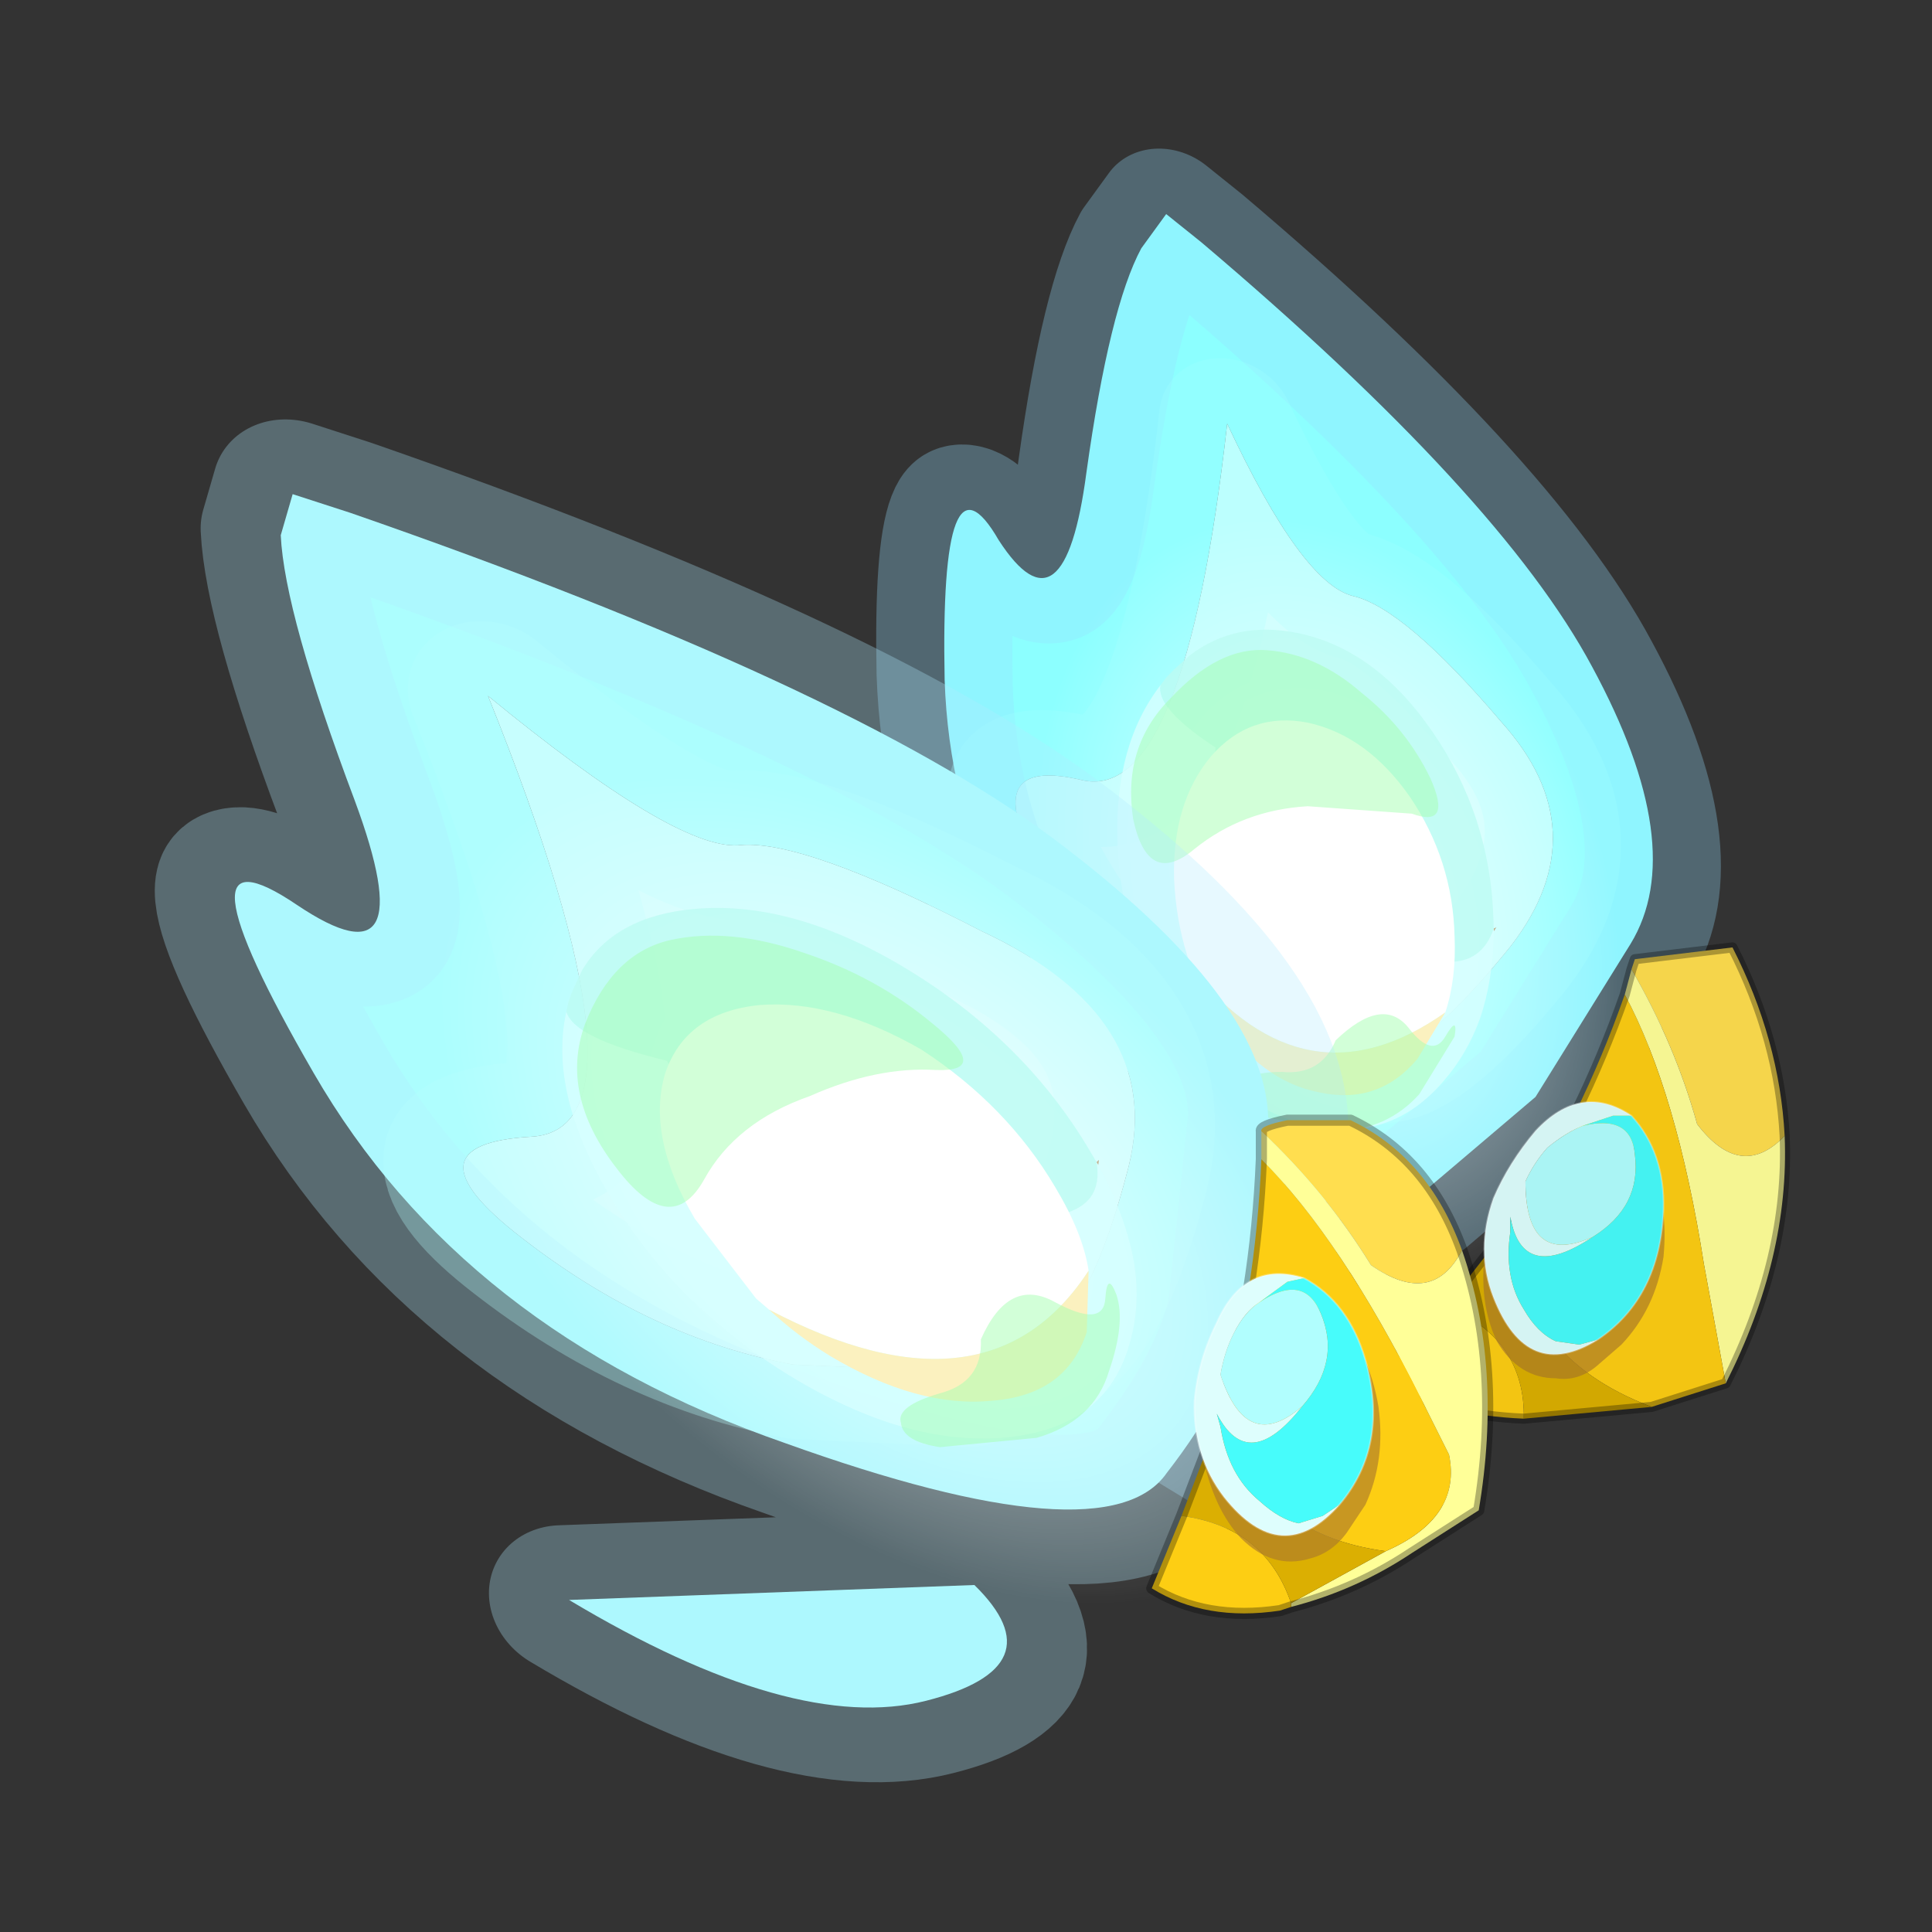 <?xml version="1.0" encoding="UTF-8" standalone="no"?>
<svg xmlns:xlink="http://www.w3.org/1999/xlink" height="520.0px" width="520.0px" xmlns="http://www.w3.org/2000/svg">
  <rect width="100%" height="100%" fill="#333333" stroke="none"/>
  <g transform="matrix(10.0, 0.0, 0.0, 10.0, 0.0, 0.0)">
    <use height="52.0" transform="matrix(1.0, 0.0, 0.0, 1.0, 0.0, 0.0)" width="52.0" xlink:href="#shape0"/>
    <use height="21.1" transform="matrix(1.769, -0.276, 0.478, 1.74, 19.146, 5.857)" width="12.3" xlink:href="#sprite0"/>
    <use height="23.6" transform="matrix(1.0, 0.0, 0.0, 1.0, 26.5, 12.45)" width="18.05" xlink:href="#shape2"/>
    <use height="27.2" transform="matrix(0.372, 0.077, 0.015, 0.488, 29.873, 15.992)" width="27.4" xlink:href="#sprite1"/>
    <use height="12.95" transform="matrix(1.0, 0.0, 0.0, 1.0, 30.45, 17.5)" width="8.7" xlink:href="#shape4"/>
    <use height="14.3" transform="matrix(0.906, 0.0, 0.0, 0.906, 36.664, 25.364)" width="12.7" xlink:href="#sprite2"/>
    <use height="18.25" transform="matrix(2.147, 0.0, 0.198, 2.011, 2.848, 11.289)" width="14.7" xlink:href="#sprite3"/>
    <use height="25.05" transform="matrix(1.0, 0.0, 0.0, 1.0, 9.9, 19.55)" width="27.35" xlink:href="#shape7"/>
    <use height="27.2" transform="matrix(0.476, -0.043, 0.308, 0.523, 12.208, 25.049)" width="27.4" xlink:href="#sprite1"/>
    <use height="18.35" transform="matrix(1.0, 0.0, 0.0, 1.0, 15.55, 25.2)" width="24.65" xlink:href="#shape8"/>
  </g>
  <defs>
    <g id="shape0" transform="matrix(1.0, 0.0, 0.0, 1.0, 0.0, 0.0)">
      <path d="M52.0 0.0 L52.0 52.0 0.0 52.0 0.0 0.0 52.0 0.0" fill="#43adca" fill-opacity="0.0" fill-rule="evenodd" stroke="none"/>
    </g>
    <g id="sprite0" transform="matrix(1.0, 0.0, 0.0, 1.0, 1.3, -1.35)">
      <use height="21.1" transform="matrix(1.0, 0.0, 0.0, 1.0, -1.3, 1.35)" width="12.3" xlink:href="#shape1"/>
    </g>
    <g id="shape1" transform="matrix(1.0, 0.0, 0.0, 1.0, 1.3, -1.35)">
      <path d="M5.35 2.35 L5.75 2.85 Q9.1 7.3 9.75 10.05 10.45 12.95 9.2 14.25 L7.2 16.3 5.1 17.5 Q3.7 18.1 1.55 15.25 -0.6 12.35 0.25 8.75 1.15 5.15 1.6 6.8 2.15 8.45 3.15 6.0 4.15 3.6 4.85 2.8 L5.35 2.35 M0.85 11.65 Q1.2 13.35 2.35 14.35 3.55 15.35 3.95 15.35 L5.05 15.35 Q5.75 15.4 7.45 14.0 9.2 12.5 8.2 10.65 7.25 8.75 6.55 8.45 5.85 8.15 5.4 5.6 3.25 11.15 1.85 10.55 0.45 9.95 0.85 11.65" fill="#8cffff" fill-rule="evenodd" stroke="none"/>
      <path d="M0.85 11.65 Q0.45 9.95 1.85 10.55 3.25 11.15 5.4 5.6 5.85 8.15 6.55 8.45 7.25 8.75 8.2 10.65 9.2 12.5 7.45 14.0 5.75 15.4 5.05 15.35 L3.95 15.35 Q3.55 15.35 2.35 14.35 1.2 13.35 0.85 11.65" fill="#c8fffe" fill-rule="evenodd" stroke="none"/>
      <path d="M5.35 2.35 L4.85 2.8 Q4.15 3.6 3.15 6.0 2.15 8.45 1.6 6.8 1.15 5.15 0.25 8.75 -0.6 12.35 1.55 15.25 3.7 18.1 5.1 17.5 L7.2 16.3 9.2 14.25 Q10.45 12.95 9.75 10.05 9.1 7.3 5.75 2.85 L5.35 2.35" fill="none" stroke="#95dffe" stroke-linecap="round" stroke-linejoin="round" stroke-opacity="0.302" stroke-width="2.0"/>
      <path d="M0.85 11.65 Q1.2 13.35 2.35 14.35 3.55 15.35 3.95 15.35 L5.05 15.35 Q5.75 15.4 7.45 14.0 9.2 12.5 8.2 10.65 7.25 8.75 6.55 8.45 5.85 8.15 5.4 5.6 3.25 11.15 1.85 10.55 0.45 9.95 0.85 11.65" fill="none" stroke="#a1fefe" stroke-linecap="round" stroke-linejoin="round" stroke-opacity="0.302" stroke-width="2.0"/>
      <path d="M-0.3 19.0 L0.25 18.85 0.8 18.75 Q2.3 18.7 4.05 20.05 4.5 21.4 2.85 21.45 2.1 21.45 1.3 20.85 L0.55 20.15 -0.3 19.0" fill="#8cffff" fill-rule="evenodd" stroke="none"/>
      <path d="M-0.3 19.0 L0.55 20.15 1.3 20.85 Q2.1 21.45 2.85 21.45 4.5 21.4 4.05 20.05 2.3 18.7 0.8 18.75 L0.25 18.85 -0.3 19.0 Z" fill="none" stroke="#95dffe" stroke-linecap="round" stroke-linejoin="round" stroke-opacity="0.302" stroke-width="2.0"/>
    </g>
    <g id="shape2" transform="matrix(1.0, 0.0, 0.0, 1.0, -26.5, -12.45)">
      <path d="M35.25 12.65 Q38.95 13.4 41.7 17.3 44.45 21.25 44.55 26.0 44.7 30.9 42.15 33.75 39.6 36.6 35.8 35.9 32.05 35.05 29.35 31.2 26.65 27.25 26.5 22.35 26.3 17.7 28.9 14.75 31.5 11.8 35.25 12.65" fill="url(#gradient0)" fill-rule="evenodd" stroke="none"/>
    </g>
    <radialGradient cx="0" cy="0" fx="28.8" fy="0" gradientTransform="matrix(0.017, 0.004, 6.0E-4, 0.022, 35.55, 24.25)" gradientUnits="userSpaceOnUse" id="gradient0" r="819.2" spreadMethod="pad">
      <stop offset="0.118" stop-color="#ffffff"/>
      <stop offset="0.176" stop-color="#ffffff" stop-opacity="0.502"/>
      <stop offset="0.565" stop-color="#ffffff" stop-opacity="0.0"/>
    </radialGradient>
    <g id="sprite1" transform="matrix(1.0, 0.0, 0.0, 1.0, 13.6, 27.2)">
      <use height="27.2" transform="matrix(1.0, 0.0, 0.0, 1.0, -13.6, -27.2)" width="27.4" xlink:href="#shape3"/>
    </g>
    <g id="shape3" transform="matrix(1.0, 0.0, 0.0, 1.0, 13.6, 27.2)">
      <path d="M13.6 -12.9 L13.6 -13.05 13.8 -13.15 13.6 -12.9" fill="#bd9f75" fill-opacity="0.8" fill-rule="evenodd" stroke="none"/>
      <path d="M13.6 -13.05 L13.6 -12.9 Q13.45 -10.2 12.4 -7.9 11.4 -5.8 9.6 -4.0 5.65 0.0 0.0 0.0 -5.65 0.0 -9.65 -4.0 -11.15 -5.5 -12.05 -7.25 L-12.55 -8.2 Q-13.6 -10.7 -13.6 -13.6 -13.6 -18.9 -10.1 -22.75 -10.55 -21.4 -6.25 -19.9 -7.5 -10.9 -6.1 -7.75 -4.7 -4.6 1.85 -8.5 5.3 -13.95 10.0 -10.65 12.65 -10.95 13.6 -13.05" fill="#d7ffff" fill-opacity="0.8" fill-rule="evenodd" stroke="none"/>
      <path d="M-10.1 -22.75 L-9.65 -23.25 -9.1 -23.75 -7.95 -24.7 Q-4.5 -27.2 0.0 -27.2 5.65 -27.2 9.6 -23.25 13.6 -19.25 13.6 -13.6 L13.6 -13.05 Q12.65 -10.95 10.0 -10.65 5.3 -13.95 1.85 -8.5 -4.7 -4.6 -6.1 -7.75 -7.5 -10.9 -6.25 -19.9 -10.55 -21.4 -10.1 -22.75" fill="#bdfbf2" fill-opacity="0.8" fill-rule="evenodd" stroke="none"/>
    </g>
    <g id="shape4" transform="matrix(1.0, 0.0, 0.0, 1.0, -30.45, -17.5)">
      <path d="M32.05 26.05 L31.95 25.7 Q31.65 24.75 31.6 23.65 31.55 21.6 32.6 20.35 33.65 19.15 35.2 19.45 36.8 19.8 37.95 21.45 39.1 23.15 39.15 25.2 39.2 26.35 38.9 27.25 35.15 29.9 32.05 26.05" fill="#ffffff" fill-rule="evenodd" stroke="none"/>
      <path d="M38.9 27.25 L38.15 28.5 Q37.1 29.75 35.5 29.4 33.95 29.1 32.8 27.4 L32.05 26.05 Q35.15 29.9 38.9 27.25" fill="#fbf1bf" fill-rule="evenodd" stroke="none"/>
      <path d="M33.95 30.05 Q33.3 29.65 33.4 29.25 33.5 28.85 34.5 28.85 35.55 28.95 35.95 28.0 37.2 26.8 37.9 27.65 38.55 28.5 38.9 27.9 39.25 27.3 39.15 27.9 L38.2 29.45 Q37.35 30.4 36.0 30.45 L33.95 30.05" fill="#a6ffb2" fill-opacity="0.498" fill-rule="evenodd" stroke="none"/>
      <path d="M31.5 18.8 Q32.8 17.4 34.1 17.5 35.45 17.6 36.65 18.65 37.85 19.6 38.5 20.95 39.1 22.3 38.0 21.9 L35.2 21.7 Q33.45 21.8 32.15 22.85 30.9 23.9 30.5 22.05 30.2 20.1 31.5 18.8" fill="#a6ffb2" fill-opacity="0.498" fill-rule="evenodd" stroke="none"/>
    </g>
    <g id="sprite2" transform="matrix(1.0, 0.0, 0.0, 1.0, 0.15, 0.15)">
      <use height="14.3" transform="matrix(1.0, 0.0, 0.0, 1.0, -0.15, -0.15)" width="12.7" xlink:href="#shape5"/>
    </g>
    <g id="shape5" transform="matrix(1.0, 0.0, 0.0, 1.0, 0.15, 0.15)">
      <path d="M12.4 5.6 Q11.1 6.95 9.8 5.25 9.15 2.9 7.85 0.65 L7.95 0.35 10.85 0.0 Q12.25 2.75 12.4 5.6" fill="#f5d54b" fill-rule="evenodd" stroke="none"/>
      <path d="M7.65 1.4 L7.85 0.65 Q9.15 2.9 9.8 5.25 11.1 6.95 12.4 5.6 12.55 9.2 10.65 12.95 L10.0 9.4 Q9.2 4.3 7.65 1.4" fill="#f5f592" fill-rule="evenodd" stroke="none"/>
      <path d="M7.65 1.4 Q9.2 4.3 10.0 9.4 L10.65 12.95 8.45 13.65 Q4.35 12.1 4.35 8.1 6.35 5.1 7.65 1.4 M2.35 10.65 Q4.7 11.65 4.65 14.0 2.25 13.9 0.0 12.9 L2.35 10.65" fill="#f3c512" fill-rule="evenodd" stroke="none"/>
      <path d="M2.35 10.65 L4.35 8.1 Q4.35 12.1 8.45 13.65 L4.65 14.0 Q4.7 11.65 2.35 10.65" fill="#d2a801" fill-rule="evenodd" stroke="none"/>
      <path d="M7.85 0.65 L7.65 1.4 M10.65 12.95 Q12.55 9.2 12.4 5.6 M7.85 0.65 L7.95 0.35 10.85 0.0 Q12.25 2.75 12.4 5.6 M4.35 8.1 L2.35 10.65 0.0 12.9 Q2.25 13.9 4.65 14.0 L8.45 13.65 10.65 12.95 M4.35 8.1 Q6.35 5.1 7.65 1.4" fill="none" stroke="#000000" stroke-linecap="round" stroke-linejoin="round" stroke-opacity="0.302" stroke-width="0.3"/>
      <path d="M6.65 5.35 Q5.55 5.3 4.7 6.35 3.75 7.45 3.5 9.0 3.3 10.55 3.85 11.7 4.5 12.8 5.6 12.8 6.25 12.9 6.8 12.45 L7.55 11.8 Q8.55 10.75 8.8 9.2 8.95 7.65 8.4 6.5 L7.8 5.8 7.45 5.55 6.65 5.35" fill="#a37229" fill-opacity="0.631" fill-rule="evenodd" stroke="none"/>
      <path d="M6.7 8.6 Q4.7 9.5 4.7 6.95 4.95 6.4 5.35 5.95 5.9 5.5 6.4 5.3 L7.3 5.0 7.85 5.0 Q6.35 4.0 5.0 5.45 4.2 6.4 3.75 7.45 3.2 9.0 3.75 10.4 4.75 12.95 6.85 11.65 L6.3 11.8 5.6 11.7 Q5.05 11.45 4.65 10.75 4.05 9.8 4.25 8.45 L4.25 8.0 Q4.6 10.0 6.7 8.6" fill="#d5f4f3" fill-rule="evenodd" stroke="none"/>
      <path d="M6.7 8.6 Q8.15 7.7 7.95 6.15 7.85 4.95 6.4 5.3 5.9 5.5 5.35 5.95 4.95 6.4 4.7 6.95 4.7 9.5 6.7 8.6" fill="#aaf4f4" fill-rule="evenodd" stroke="none"/>
      <path d="M6.4 5.3 Q7.85 4.95 7.95 6.15 8.15 7.7 6.7 8.6 4.6 10.0 4.25 8.0 L4.25 8.45 Q4.05 9.8 4.65 10.75 5.05 11.45 5.6 11.7 L6.3 11.8 6.85 11.65 Q8.7 10.4 8.8 7.8 8.85 6.1 7.85 5.0 L7.3 5.0 6.4 5.3" fill="#44f2f1" fill-rule="evenodd" stroke="none"/>
      <path d="M7.85 5.0 Q8.85 6.1 8.8 7.8 8.7 10.4 6.85 11.65 4.75 12.95 3.75 10.4 3.2 9.0 3.75 7.45 4.2 6.4 5.0 5.45 6.35 4.0 7.85 5.0 Z" fill="none" stroke="#f5f5f5" stroke-linecap="round" stroke-linejoin="round" stroke-opacity="0.302" stroke-width="0.05"/>
    </g>
    <g id="sprite3" transform="matrix(1.0, 0.0, 0.0, 1.0, 1.05, 1.0)">
      <use height="18.25" transform="matrix(1.0, 0.0, 0.0, 1.0, -1.05, -1.0)" width="14.7" xlink:href="#shape6"/>
    </g>
    <g id="shape6" transform="matrix(1.0, 0.0, 0.0, 1.0, 1.05, 1.0)">
      <path d="M1.0 0.55 L1.2 0.0 1.9 0.25 Q7.9 2.55 10.3 4.6 12.85 6.8 12.65 8.45 L12.15 11.05 Q11.85 12.0 10.95 13.1 10.1 14.25 6.2 12.7 2.3 11.2 0.75 7.75 -0.8 4.3 0.75 5.5 2.25 6.65 1.6 4.1 0.95 1.6 1.0 0.55 M9.3 5.85 Q7.15 4.6 6.35 4.7 5.55 4.75 3.4 2.7 5.05 8.5 3.4 8.6 1.75 8.7 3.15 9.95 4.65 11.3 6.4 11.65 L8.5 11.75 9.55 11.3 Q10.2 10.95 10.85 9.0 11.5 7.0 9.3 5.85 M8.4 14.6 Q9.35 15.7 7.65 16.15 5.95 16.6 3.3 14.8 L8.4 14.6" fill="#acfefe" fill-rule="evenodd" stroke="none"/>
      <path d="M9.3 5.85 Q11.5 7.0 10.85 9.0 10.2 10.95 9.55 11.3 L8.5 11.75 6.4 11.65 Q4.65 11.3 3.15 9.95 1.75 8.7 3.4 8.6 5.05 8.5 3.4 2.7 5.55 4.75 6.35 4.7 7.15 4.6 9.3 5.85" fill="#cefefe" fill-rule="evenodd" stroke="none"/>
      <path d="M1.0 0.55 Q0.95 1.6 1.6 4.1 2.25 6.65 0.75 5.5 -0.8 4.3 0.75 7.75 2.3 11.2 6.2 12.7 10.1 14.25 10.95 13.1 11.85 12.0 12.15 11.05 L12.65 8.45 Q12.85 6.8 10.3 4.6 7.9 2.55 1.9 0.25 L1.2 0.0 1.0 0.55 M8.4 14.6 L3.3 14.8 Q5.95 16.6 7.65 16.15 9.35 15.7 8.4 14.6" fill="none" stroke="#b1ecfe" stroke-linecap="round" stroke-linejoin="round" stroke-opacity="0.302" stroke-width="2.0"/>
      <path d="M9.3 5.85 Q7.15 4.6 6.35 4.7 5.55 4.75 3.4 2.7 5.05 8.5 3.4 8.6 1.75 8.7 3.15 9.95 4.65 11.3 6.4 11.65 L8.5 11.75 9.55 11.3 Q10.2 10.95 10.85 9.0 11.5 7.0 9.3 5.85" fill="none" stroke="#b8fefe" stroke-linecap="round" stroke-linejoin="round" stroke-opacity="0.302" stroke-width="2.0"/>
    </g>
    <g id="shape7" transform="matrix(1.0, 0.0, 0.0, 1.0, -9.9, -19.55)">
      <path d="M10.25 24.0 Q11.5 20.05 16.3 19.6 21.05 19.1 26.6 22.45 32.1 25.75 35.15 30.95 38.15 36.15 36.85 40.1 35.6 44.05 30.85 44.55 26.0 44.95 20.55 41.65 15.0 38.4 12.05 33.2 9.05 28.05 10.25 24.0" fill="url(#gradient1)" fill-rule="evenodd" stroke="none"/>
    </g>
    <radialGradient cx="0" cy="0" fx="28.8" fy="0" gradientTransform="matrix(0.022, -0.002, 0.014, 0.024, 23.6, 32.05)" gradientUnits="userSpaceOnUse" id="gradient1" r="819.2" spreadMethod="pad">
      <stop offset="0.118" stop-color="#ffffff"/>
      <stop offset="0.176" stop-color="#ffffff" stop-opacity="0.502"/>
      <stop offset="0.565" stop-color="#ffffff" stop-opacity="0.0"/>
    </radialGradient>
    <g id="shape8" transform="matrix(1.0, 0.0, 0.0, 1.0, -15.55, -25.2)">
      <path d="M20.7 35.25 L20.35 34.95 18.7 32.8 Q17.4 30.6 17.9 28.9 18.45 27.25 20.45 27.05 22.45 26.9 24.8 28.25 27.1 29.75 28.4 31.95 29.15 33.2 29.3 34.2 26.6 38.35 20.7 35.25" fill="#ffffff" fill-rule="evenodd" stroke="none"/>
      <path d="M29.3 34.2 L29.25 35.85 Q28.7 37.55 26.7 37.7 24.7 37.9 22.35 36.5 21.45 35.95 20.7 35.25 26.6 38.35 29.3 34.2" fill="#fbf1bf" fill-rule="evenodd" stroke="none"/>
      <path d="M25.3 38.95 Q24.3 38.8 24.25 38.3 24.1 37.85 25.3 37.5 26.45 37.2 26.4 36.05 27.15 34.35 28.4 35.05 29.7 35.75 29.75 34.95 29.8 34.2 30.05 34.85 30.3 35.6 29.85 36.9 29.45 38.25 27.9 38.7 L25.3 38.95" fill="#a6ffb2" fill-opacity="0.498" fill-rule="evenodd" stroke="none"/>
      <path d="M15.75 27.55 Q16.5 25.65 18.05 25.3 19.65 24.95 21.65 25.65 23.6 26.3 25.1 27.55 26.7 28.85 25.2 28.8 23.6 28.7 21.8 29.5 19.8 30.2 18.95 31.75 18.05 33.35 16.6 31.45 15.05 29.45 15.75 27.55" fill="#a6ffb2" fill-opacity="0.498" fill-rule="evenodd" stroke="none"/>
      <path d="M33.95 30.45 Q33.9 30.3 34.65 30.15 L36.35 30.15 Q38.45 31.15 39.35 33.65 38.55 35.2 36.9 34.05 35.7 32.1 33.95 30.45" fill="#ffde4f" fill-rule="evenodd" stroke="none"/>
      <path d="M39.35 33.65 Q40.45 36.8 39.8 40.65 L38.0 41.8 Q36.5 42.8 34.75 43.25 L34.75 43.15 37.3 41.75 Q39.35 40.85 39.0 39.15 L38.25 37.65 Q36.1 33.35 33.95 31.2 L33.95 30.45 Q35.7 32.1 36.9 34.05 38.55 35.2 39.35 33.65" fill="#ffff98" fill-rule="evenodd" stroke="none"/>
      <path d="M34.75 43.25 L34.45 43.35 Q32.45 43.65 31.0 42.75 L31.8 40.8 Q34.05 41.1 34.75 43.15 L34.75 43.25 M32.85 38.05 Q33.8 34.85 33.95 31.2 36.1 33.35 38.25 37.65 L39.0 39.15 Q39.35 40.85 37.3 41.75 33.85 41.3 32.85 38.05" fill="#fdce13" fill-rule="evenodd" stroke="none"/>
      <path d="M31.8 40.8 L32.85 38.05 Q33.85 41.3 37.3 41.75 L34.75 43.15 Q34.05 41.1 31.8 40.8" fill="#dbaf02" fill-rule="evenodd" stroke="none"/>
      <path d="M33.95 30.45 Q33.9 30.3 34.65 30.15 L36.35 30.15 Q38.45 31.15 39.35 33.65 40.45 36.8 39.8 40.65 L38.0 41.8 Q36.5 42.8 34.75 43.25 L34.45 43.35 Q32.45 43.65 31.0 42.75 L31.8 40.8 32.85 38.05 Q33.8 34.85 33.95 31.2 L33.95 30.45 Z" fill="none" stroke="#000000" stroke-linecap="round" stroke-linejoin="round" stroke-opacity="0.302" stroke-width="0.3"/>
      <path d="M34.15 35.0 Q33.15 35.25 32.7 36.4 32.1 37.65 32.35 39.1 32.65 40.6 33.4 41.4 34.25 42.25 35.25 41.95 35.85 41.8 36.25 41.25 L36.75 40.5 Q37.3 39.3 37.1 37.85 36.85 36.4 36.05 35.55 L35.35 35.1 34.9 34.95 34.15 35.0" fill="#aa772b" fill-opacity="0.631" fill-rule="evenodd" stroke="none"/>
      <path d="M35.05 37.85 Q33.55 39.15 32.85 37.0 32.95 36.4 33.2 35.9 33.5 35.3 33.9 35.05 L34.65 34.5 35.1 34.4 Q33.5 33.9 32.75 35.6 32.25 36.6 32.15 37.7 32.1 39.2 32.95 40.3 34.5 42.25 36.05 40.5 L35.6 40.8 34.95 41.0 Q34.45 40.9 33.9 40.4 33.05 39.7 32.85 38.4 L32.75 38.05 Q33.6 39.7 35.05 37.85" fill="#defefd" fill-rule="evenodd" stroke="none"/>
      <path d="M35.05 37.85 Q36.1 36.65 35.55 35.35 35.1 34.25 33.9 35.05 33.5 35.3 33.2 35.9 32.95 36.4 32.85 37.0 33.55 39.15 35.05 37.85" fill="#b1fefe" fill-rule="evenodd" stroke="none"/>
      <path d="M33.9 35.05 Q35.1 34.25 35.55 35.35 36.1 36.65 35.05 37.85 33.6 39.7 32.75 38.05 L32.85 38.4 Q33.05 39.7 33.9 40.4 34.45 40.9 34.95 41.0 L35.6 40.8 36.05 40.5 Q37.4 38.9 36.75 36.6 36.3 35.05 35.1 34.4 L34.65 34.5 33.9 35.05" fill="#47fcfb" fill-rule="evenodd" stroke="none"/>
      <path d="M35.1 34.4 Q36.3 35.05 36.75 36.6 37.4 38.9 36.05 40.5 34.5 42.25 32.95 40.3 32.1 39.2 32.15 37.7 32.25 36.6 32.75 35.6 33.5 33.9 35.1 34.4 Z" fill="none" stroke="#ffffff" stroke-linecap="round" stroke-linejoin="round" stroke-opacity="0.302" stroke-width="0.05"/>
    </g>
  </defs>
</svg>
